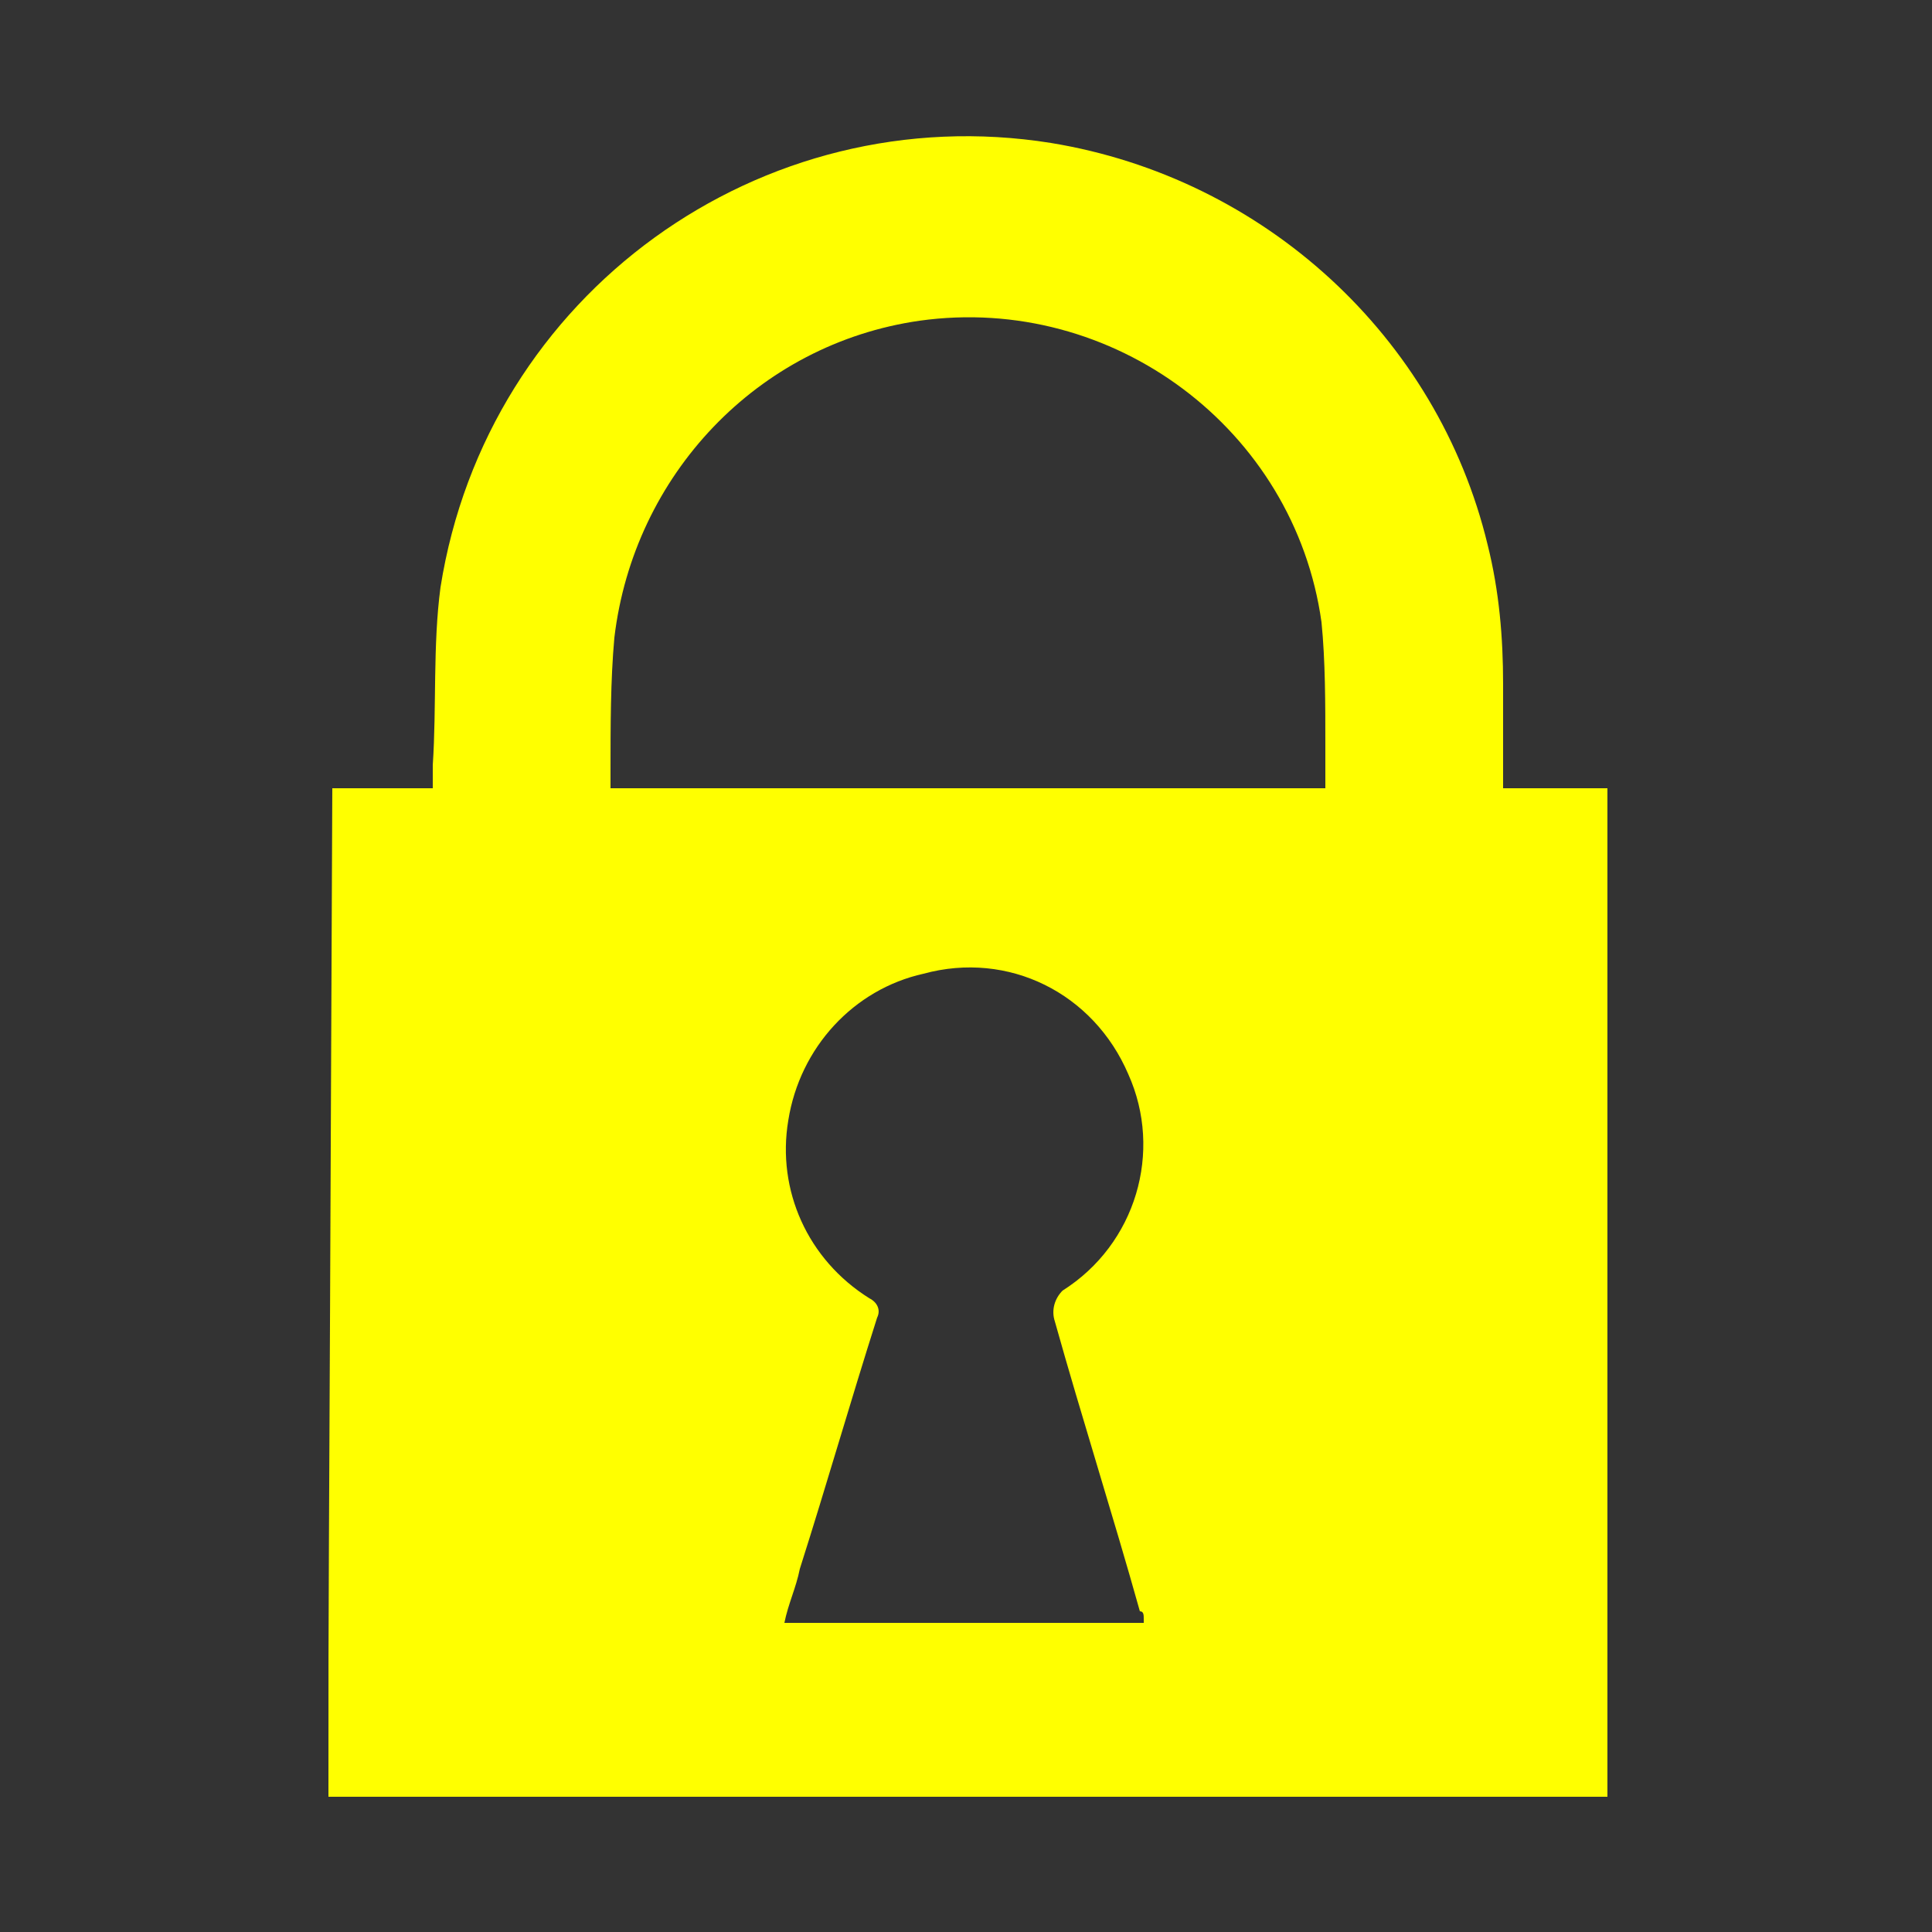 <?xml version="1.0" encoding="utf-8"?>
<!-- Generator: Adobe Illustrator 22.0.1, SVG Export Plug-In . SVG Version: 6.00 Build 0)  -->
<svg version="1.1" id="Layer_1" xmlns="http://www.w3.org/2000/svg" xmlns:xlink="http://www.w3.org/1999/xlink" x="0px" y="0px"
	 viewBox="0 0 50 50" style="enable-background:new 0 0 50 50;" xml:space="preserve">
<rect x="0" y="0" width="50" height="50" fill="#333333" stroke="none"/>
<style type="text/css">
	.st0{fill:#FFFF00;}
</style>
<path class="st0" d="M41.6,20.4v26.1H8.5l0,0c0-7,0-1.7,0.1-26.1c0.1,0,2.4,0,2.6,0v-0.6c0.1-1.5,0-3.1,0.2-4.6
	c1.2-7.6,8.3-12.7,15.8-11.5c5.5,0.9,10,5,11.3,10.4c0.3,1.2,0.4,2.4,0.4,3.6v2.7 M15.8,20.4h18.5c0-0.4,0-0.8,0-1.1
	c0-1.1,0-2.2-0.1-3.2c-0.7-5-5.4-8.5-10.4-7.8c-4.2,0.6-7.4,4-7.9,8.2c-0.1,1.1-0.1,2.3-0.1,3.5L15.8,20.4z M29.6,41.9
	c0-0.1,0-0.2-0.1-0.2c-0.7-2.5-1.5-5-2.2-7.5c-0.1-0.3,0-0.6,0.2-0.8c0,0,0,0,0,0c1.9-1.2,2.6-3.6,1.7-5.6c-0.9-2.1-3.1-3.2-5.3-2.6
	c-1.8,0.4-3.2,1.9-3.5,3.8c-0.3,1.8,0.5,3.6,2.1,4.6c0.2,0.1,0.3,0.3,0.2,0.5c0,0,0,0,0,0c-0.7,2.2-1.3,4.3-2,6.5
	c-0.1,0.5-0.3,0.9-0.4,1.4H29.6z"/>
</svg>
